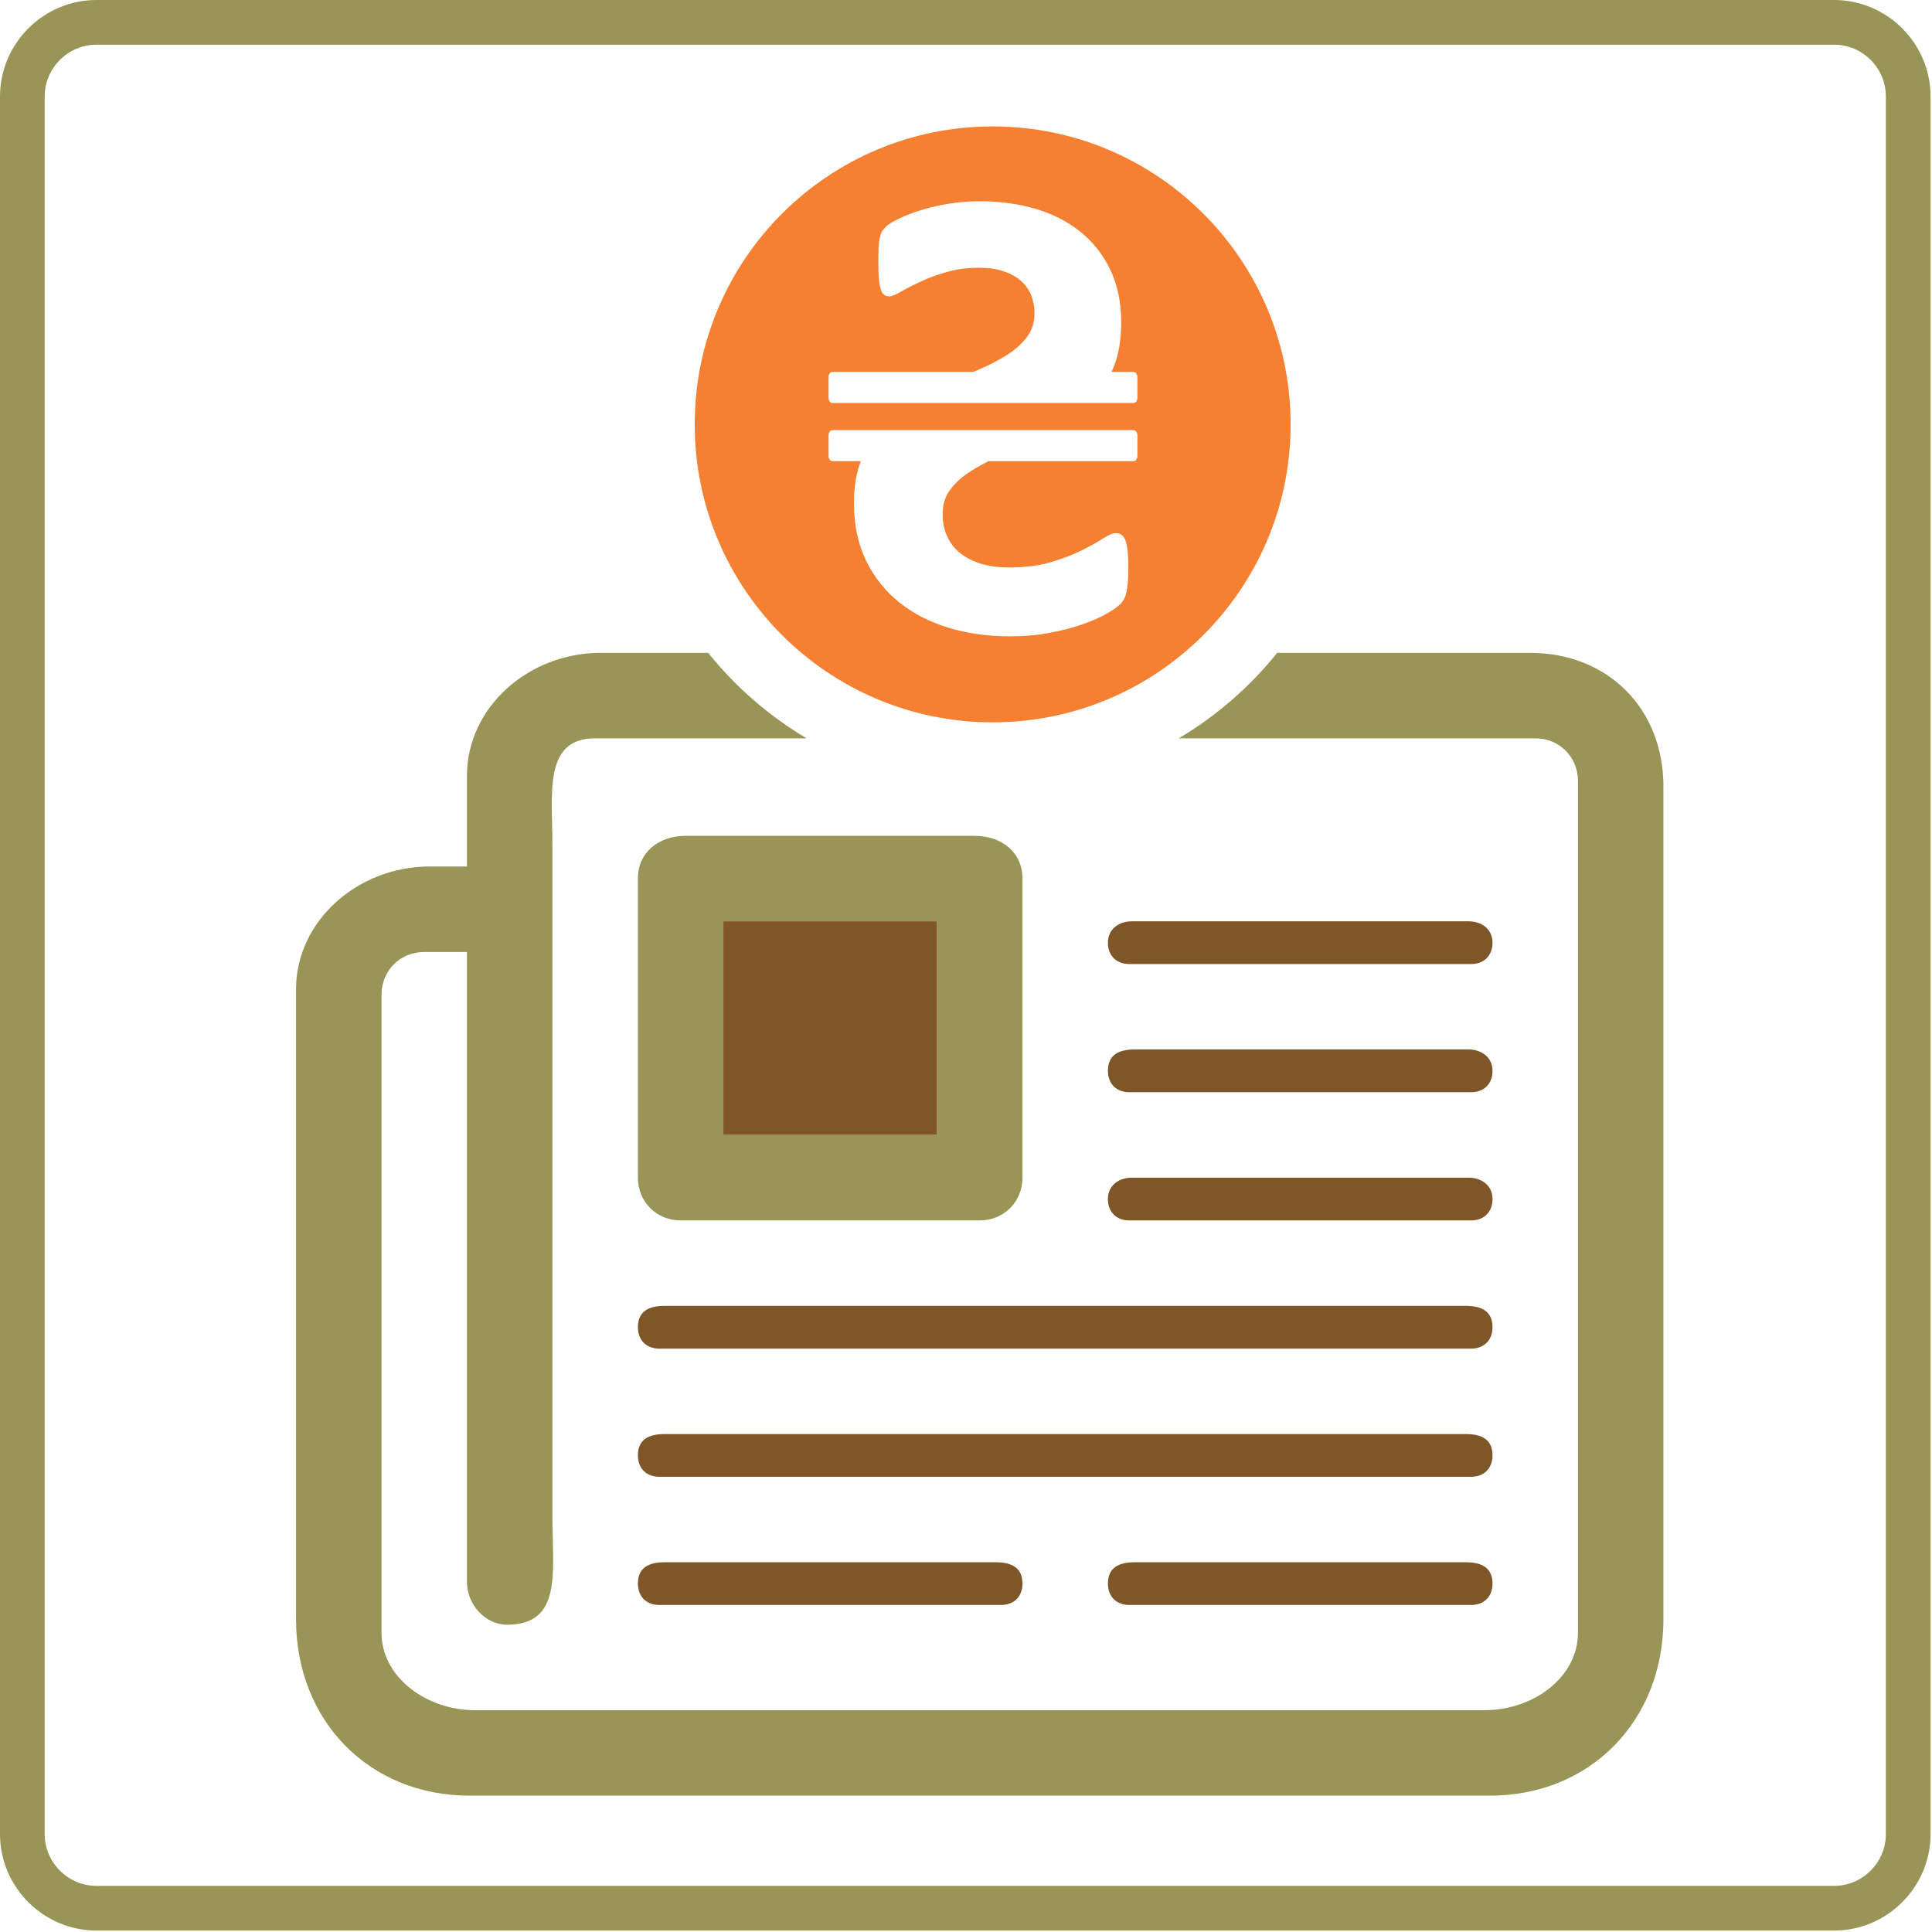 <?xml version="1.0" encoding="utf-8"?>
<!DOCTYPE svg PUBLIC "-//W3C//DTD SVG 1.1//EN" "http://www.w3.org/Graphics/SVG/1.1/DTD/svg11.dtd">
<svg version="1.1" xmlns="http://www.w3.org/2000/svg" xmlns:xlink="http://www.w3.org/1999/xlink" x="0px" y="0px" width="216px" height="216px" viewBox="0 0 216 216" enable-background="new 0 0 216 216" xml:space="preserve">
<path id="_x33_" fill-rule="evenodd" clip-rule="evenodd" fill="#F58031" d="M110.983,80.759c-18.396,0-33.313-14.918-33.313-33.313
	c0-18.395,14.916-33.313,33.313-33.313c18.394,0,33.311,14.918,33.311,33.313C144.294,65.841,129.377,80.759,110.983,80.759
	L110.983,80.759z M95.474,56.221c0,2.466,0.458,4.635,1.375,6.505c0.917,1.86,2.169,3.421,3.743,4.66
	c1.575,1.252,3.409,2.182,5.515,2.813c2.106,0.632,4.362,0.943,6.754,0.943c1.622,0,3.135-0.124,4.521-0.396
	c1.391-0.262,2.619-0.583,3.684-0.956c1.065-0.384,1.955-0.768,2.676-1.189c0.707-0.409,1.228-0.769,1.537-1.09
	c0.321-0.311,0.545-0.768,0.67-1.352c0.135-0.596,0.195-1.45,0.195-2.566c0-0.754-0.023-1.374-0.061-1.883
	c-0.049-0.51-0.135-0.931-0.236-1.24c-0.109-0.311-0.26-0.533-0.442-0.669c-0.176-0.136-0.387-0.199-0.635-0.199
	c-0.333,0-0.817,0.199-1.439,0.595c-0.606,0.397-1.398,0.844-2.378,1.326c-0.964,0.484-2.118,0.929-3.457,1.328
	c-1.35,0.394-2.899,0.593-4.671,0.593c-1.166,0-2.206-0.136-3.123-0.409c-0.919-0.285-1.7-0.681-2.344-1.189
	c-0.63-0.508-1.126-1.129-1.461-1.885c-0.348-0.754-0.509-1.586-0.509-2.503c0-1.067,0.285-1.982,0.866-2.738
	c0.583-0.769,1.34-1.452,2.269-2.033c0.615-0.393,1.285-0.769,2.009-1.129h16.198c0.237,0,0.433-0.26,0.433-0.579v-2.313
	c0-0.321-0.195-0.581-0.433-0.581H93.065c-0.238,0-0.433,0.26-0.433,0.581v2.313c0,0.319,0.195,0.579,0.433,0.579h3.171
	C95.724,52.905,95.474,54.452,95.474,56.221L95.474,56.221z M93.065,41.579h15.754l0.448-0.193c1.215-0.506,2.292-1.063,3.248-1.659
	c0.952-0.596,1.72-1.277,2.293-2.033c0.569-0.767,0.854-1.673,0.854-2.714c0-0.693-0.138-1.362-0.386-1.997
	c-0.261-0.63-0.643-1.163-1.163-1.61s-1.166-0.805-1.945-1.053c-0.771-0.26-1.674-0.384-2.714-0.384c-1.34,0-2.553,0.161-3.67,0.496
	c-1.116,0.322-2.094,0.681-2.938,1.09c-0.854,0.396-1.562,0.769-2.143,1.104c-0.583,0.333-1.004,0.508-1.276,0.508
	c-0.26,0-0.472-0.076-0.63-0.224c-0.163-0.136-0.287-0.37-0.362-0.681c-0.087-0.323-0.148-0.72-0.185-1.202
	c-0.037-0.484-0.049-1.08-0.049-1.773c0-0.632,0.012-1.165,0.024-1.586c0.024-0.423,0.075-0.769,0.136-1.055
	c0.062-0.272,0.125-0.494,0.21-0.669c0.087-0.173,0.25-0.372,0.496-0.62c0.235-0.234,0.732-0.545,1.488-0.902
	c0.754-0.36,1.612-0.696,2.576-0.98c0.967-0.299,2.008-0.521,3.123-0.693c1.118-0.175,2.232-0.249,3.334-0.249
	c2.157,0,4.205,0.272,6.124,0.83s3.594,1.4,5.005,2.529c1.427,1.114,2.554,2.539,3.384,4.236c0.832,1.712,1.251,3.694,1.251,5.937
	c0,1.972-0.284,3.645-0.866,5.058c-0.068,0.165-0.142,0.328-0.215,0.488h2.459c0.237,0,0.433,0.263,0.433,0.582v2.313
	c0,0.319-0.195,0.582-0.433,0.582H93.065c-0.238,0-0.433-0.262-0.433-0.582V42.16C92.632,41.841,92.827,41.579,93.065,41.579
	L93.065,41.579z"/>
<path id="_x32_" fill-rule="evenodd" clip-rule="evenodd" fill="#999557" d="M10.792,0h194.257c5.937,0,10.791,4.854,10.791,10.791
	v194.258c0,5.937-4.854,10.791-10.791,10.791H10.792C4.855,215.84,0,210.985,0,205.049V10.791C0,4.854,4.855,0,10.792,0L10.792,0z
	 M10.792,4.995h194.257c3.188,0,5.794,2.608,5.794,5.796v194.258c0,3.188-2.606,5.794-5.794,5.794H10.792
	c-3.188,0-5.796-2.606-5.796-5.794V10.791C4.995,7.603,7.604,4.995,10.792,4.995L10.792,4.995z M71.318,98.225v33.44
	c0,2.7,2.078,4.778,4.777,4.778h33.441c2.698,0,4.776-2.078,4.776-4.778v-33.44c0-2.946-2.322-4.778-5.376-4.778H76.691
	C73.639,93.447,71.318,95.278,71.318,98.225L71.318,98.225z M80.873,103.002h23.886v23.886H80.873V103.002L80.873,103.002z
	 M56.687,181.646c6.207,0,5.076-5.921,5.076-11.947c0-5.57,0-11.145,0-16.719c0-11.145,0,2.817,0-8.331c0-11.149,0-22.294,0-33.441
	c0-5.574,0-11.147,0-16.721c0-5.708-1.053-11.942,4.778-11.942h23.633c-4.216-2.506-7.942-5.751-11.003-9.555H67.138
	c-8.028,0-14.931,6.079-14.931,13.733v10.153h-4.18c-8.026,0-14.93,6.079-14.93,13.735v70.438c0,11.315,8.157,19.708,19.409,19.708
	h114.057c11.255,0,19.408-8.393,19.408-19.708v-93.13c0-8.711-6.217-14.928-14.927-14.928h-28.251
	c-3.058,3.804-6.786,7.048-11.003,9.555h39.852c2.695,0,4.777,2.078,4.777,4.776v95.22c0,4.952-4.944,8.66-10.453,8.66H53.103
	c-5.471,0-10.45-3.716-10.45-8.66v-71.332c0-2.698,2.08-4.777,4.778-4.777h4.777v70.438C52.208,179.4,54.265,181.646,56.687,181.646
	L56.687,181.646z"/>
<path id="_x31_" fill-rule="evenodd" clip-rule="evenodd" fill="#7E5628" d="M71.318,162.718c0,1.447,0.943,2.387,2.387,2.387h90.77
	c1.442,0,2.39-0.939,2.39-2.387c0-1.781-1.207-2.388-2.988-2.388H74.302C72.521,160.33,71.318,160.937,71.318,162.718
	L71.318,162.718z M71.318,148.385c0,1.447,0.943,2.392,2.387,2.392h90.77c1.442,0,2.39-0.944,2.39-2.392
	c0-1.777-1.207-2.387-2.988-2.387H74.302C72.521,145.998,71.318,146.607,71.318,148.385L71.318,148.385z M123.866,177.05
	c0,1.444,0.943,2.388,2.392,2.388h38.217c1.442,0,2.39-0.943,2.39-2.388c0-1.78-1.207-2.387-2.988-2.387h-37.021
	C125.07,174.663,123.866,175.27,123.866,177.05L123.866,177.05z M71.318,177.05c0,1.444,0.943,2.388,2.387,2.388h38.218
	c1.446,0,2.39-0.943,2.39-2.388c0-1.78-1.204-2.387-2.985-2.387H74.302C72.521,174.663,71.318,175.27,71.318,177.05L71.318,177.05z
	 M123.866,119.724c0,1.443,0.943,2.387,2.392,2.387h38.217c1.442,0,2.39-0.943,2.39-2.387c0-1.542-1.243-2.392-2.687-2.392h-37.322
	C125.07,117.332,123.866,117.942,123.866,119.724L123.866,119.724z M123.866,134.056c0,1.444,0.943,2.388,2.392,2.388h38.217
	c1.442,0,2.39-0.943,2.39-2.388c0-1.545-1.243-2.391-2.687-2.391h-37.623C125.111,131.665,123.866,132.511,123.866,134.056
	L123.866,134.056z M123.866,105.391c0,1.443,0.943,2.389,2.392,2.389h38.217c1.442,0,2.39-0.945,2.39-2.389
	c0-1.541-1.243-2.389-2.687-2.389h-37.623C125.111,103.002,123.866,103.85,123.866,105.391L123.866,105.391z M80.873,103.002h23.886
	v23.886H80.873V103.002L80.873,103.002z"/>
</svg>
